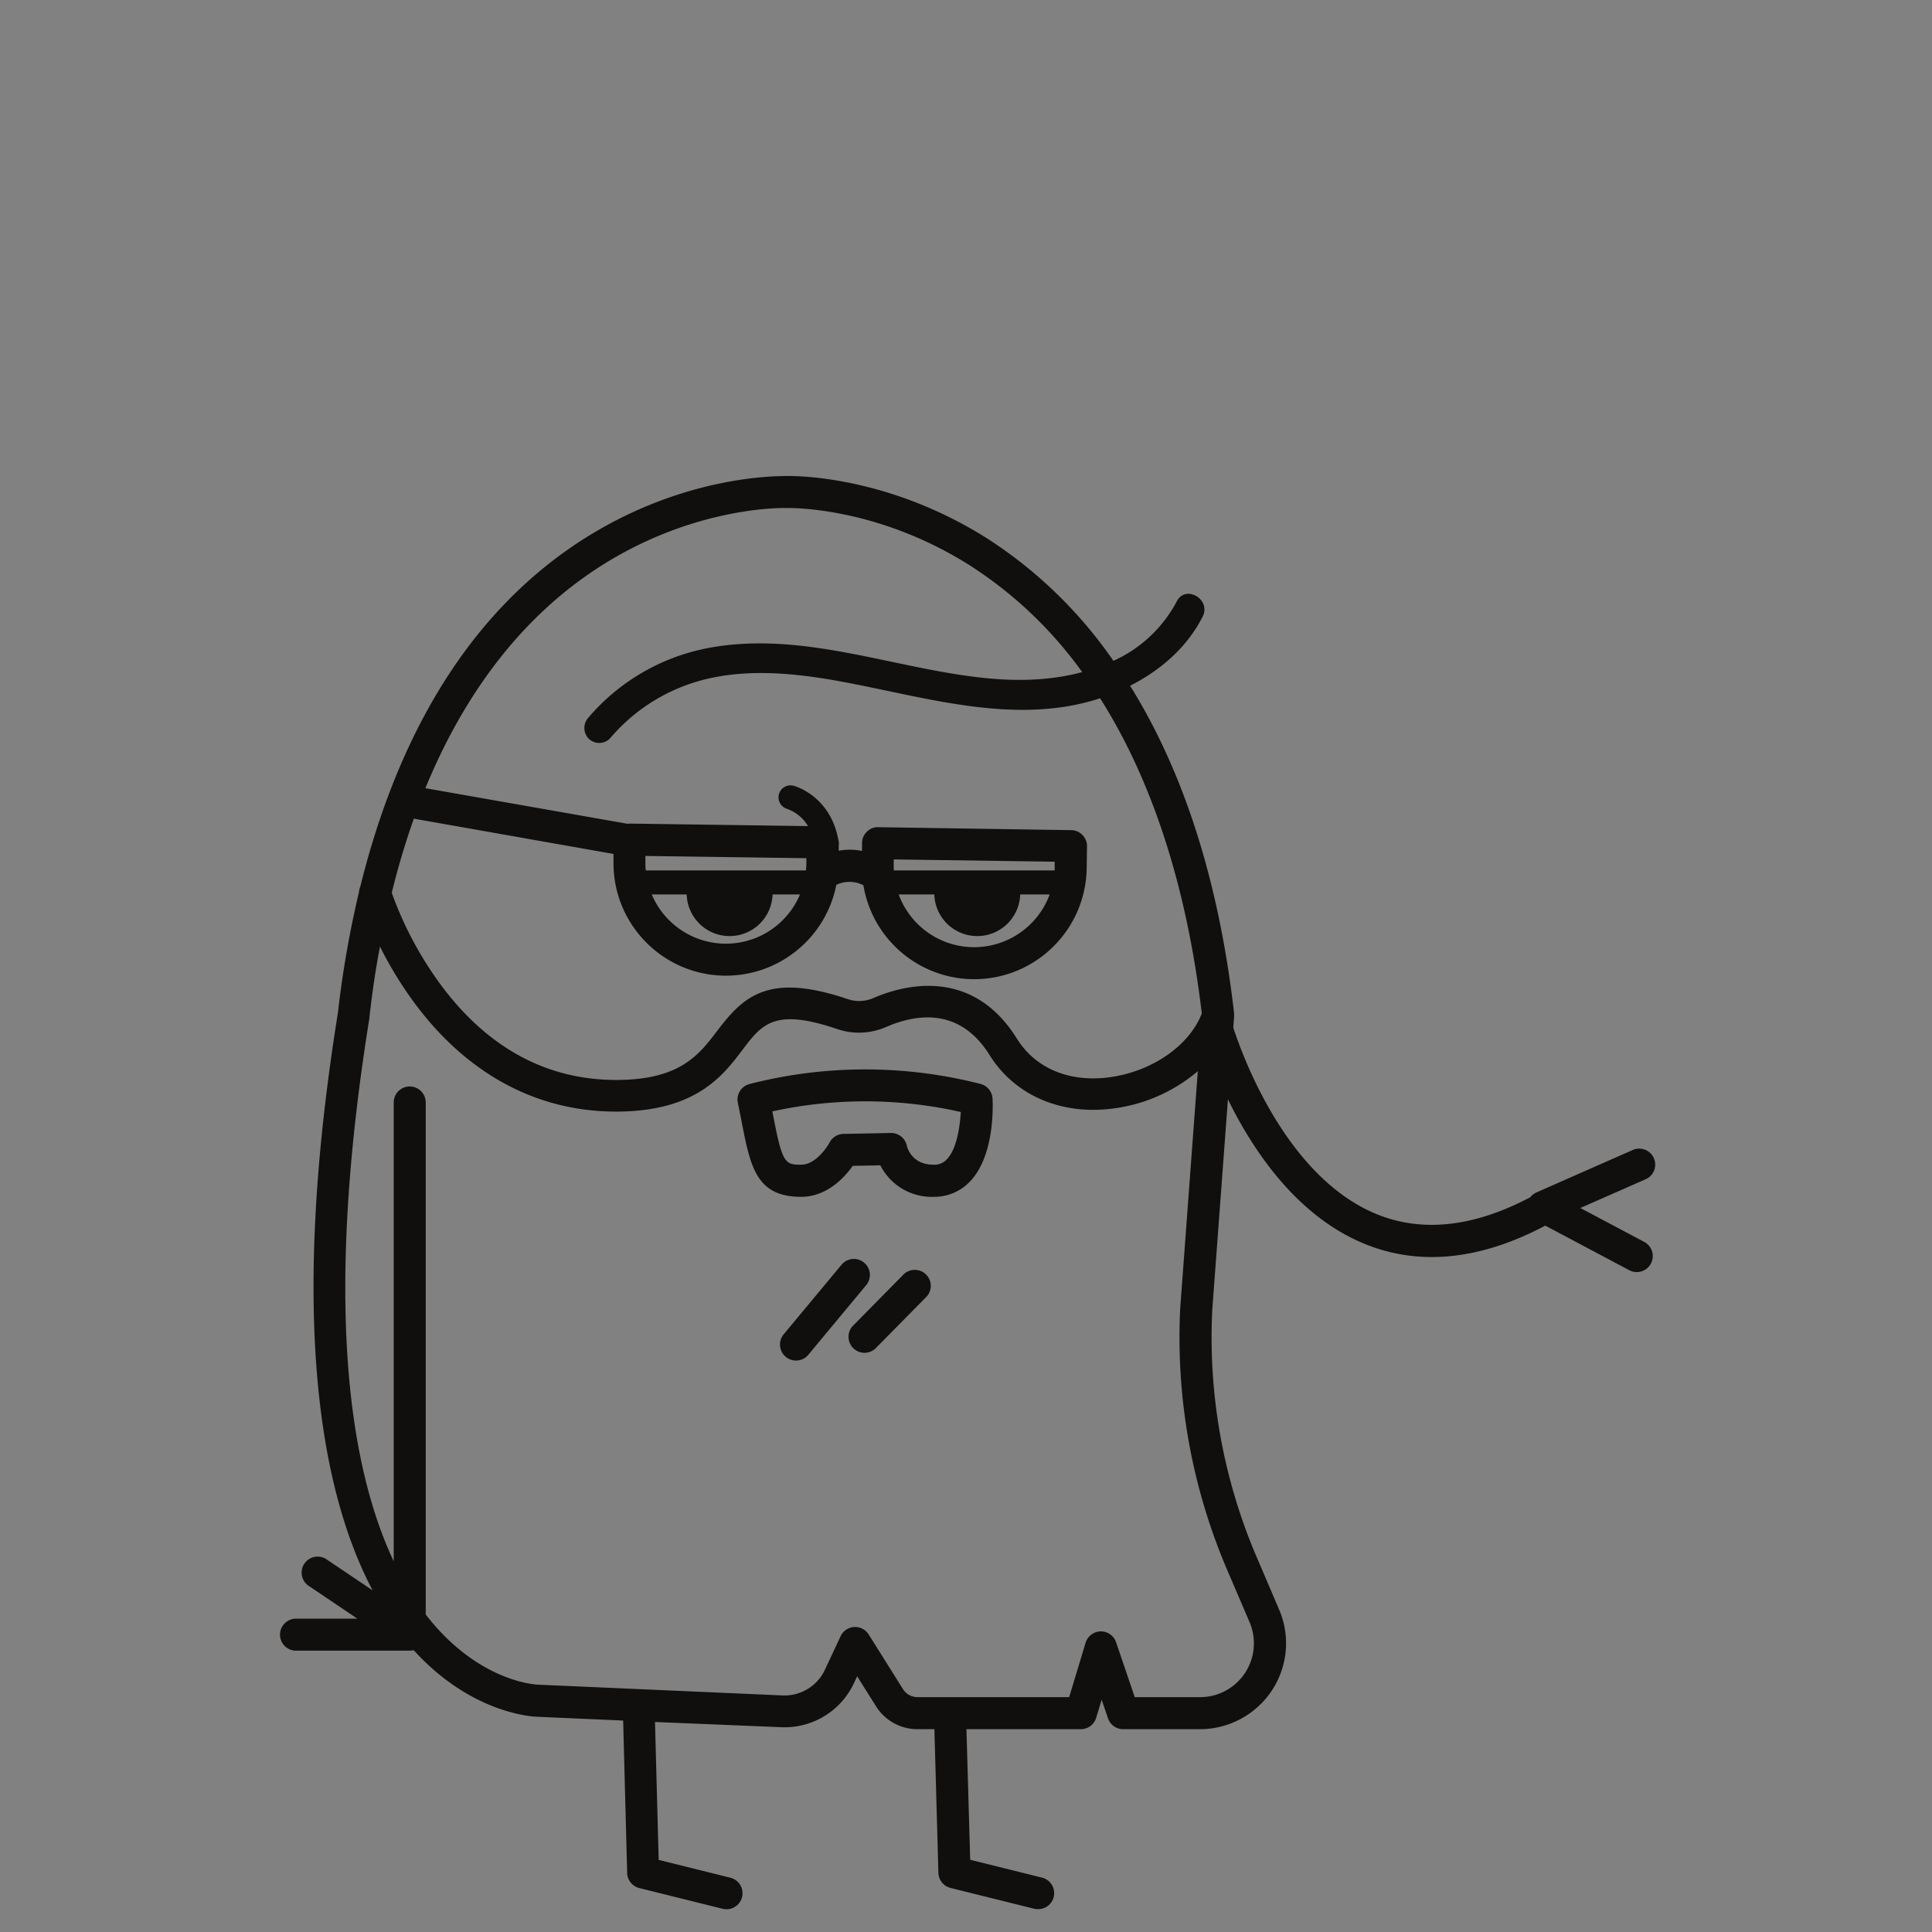 <svg xmlns="http://www.w3.org/2000/svg" viewBox="0 0 483 483"><rect x="0" y="0" width="483" height="483" fill="#808080" stroke="none"/><g fill="none" fill-rule="evenodd"><path fill-opacity=".01" fill="#EDF0F2" d="M0 0h483v483H0z"/><g fill="#100F0D" fill-rule="nonzero"><path d="M245.14 270.987a116.26 116.26 0 00-57.68 0 4 4 0 00-3 4.7c.34 1.66.65 3.21.93 4.65 2.21 11.37 3.68 18.87 14.89 18.87 6.45 0 10.85-4.84 12.9-7.74l6.9-.14a14.41 14.41 0 0013.33 7.88 12.27 12.27 0 009.14-3.89c6.21-6.57 5.66-19.25 5.58-20.67a4 4 0 00-2.99-3.66zm-8.4 18.81a4.22 4.22 0 01-3.32 1.38c-5.31 0-6.53-4-6.71-4.74a4 4 0 00-3.91-3.19h-.08l-11.85.23a4 4 0 00-3.47 2.14c0 .06-3.06 5.56-7.13 5.56s-4.7-.4-7-12.4l-.18-.93a108.51 108.51 0 0147.11.15c-.23 3.73-1 9.22-3.46 11.8zM216.02 315.657a4 4 0 00-5.63.52l-14.47 17.4a4.005 4.005 0 006.16 5.12l14.46-17.4a4 4 0 00-.52-5.64zM225.71 318.797l-12.29 12.46a4 4 0 105.69 5.61l12.29-12.46a4 4 0 10-5.69-5.61z"/><path d="M410.98 310.437l-15.9-8.44 16.23-7.14a4 4 0 10-3.22-7.32l-24 10.58a4 4 0 00-1.53 1.2c-14.18 7.49-27.17 8.89-38.61 4.13-22.26-9.27-33.19-39.05-35.63-46.55l.2-2.71a4.1 4.1 0 000-.5v-.4c-4.19-36.45-14.12-62.8-26-81.85 7.61-3.86 14.23-9.56 18.15-17.3 2.18-4.3-4.29-8.1-6.48-3.79a33.44 33.44 0 01-15.84 14.86 111.86 111.86 0 00-31.5-30.56c-25.07-15.85-48.1-15.69-50.4-15.64-2.3.05-25.33-.21-50.37 15.64-31.95 20.26-48 54.59-56 87a4.06 4.06 0 00-.33 1.34 255.09 255.09 0 00-5.28 30.29c-12.49 77.68-3.83 120.63 8.68 144.31l-11.35-7.64a4 4 0 10-4.46 6.63l12 8.09H74a4 4 0 100 8h28.42c.3-.001.599-.038.89-.11h.13c14.7 16.19 30.38 16.64 31 16.64l21.35.94 1 38.1a4 4 0 003 3.77l20.87 5.19a4.003 4.003 0 001.93-7.77l-17.92-4.45-.92-34.48 31.49 1.3a19.14 19.14 0 0018.24-11l.81-1.72 4.69 7.46a12.23 12.23 0 0010.43 5.76h4.19l1 35.92a4 4 0 003 3.76l20.87 5.19a4.09 4.09 0 001 .12 4 4 0 001-7.89l-17.92-4.45-.94-32.65h28.61a4 4 0 003.82-2.84l1.38-4.53 1.58 4.66a4 4 0 003.79 2.71h18.83a21.61 21.61 0 0018.23-9.5 21.39 21.39 0 001.92-20.43l-5.66-13.24a139.56 139.56 0 01-11.05-61.55l3.92-52.74c6.26 12.77 17.1 29 33.86 36 13.77 5.74 29.06 4.26 45.48-4.43l20.93 11.11a4 4 0 103.76-7.06l-.03-.02zm-307.52-105.77l49.92 8.82v1.91c-.211 15.53 12.2 28.295 27.73 28.52h.4c13.43-.024 24.974-9.532 27.57-22.71a7.68 7.68 0 016.77.1c2.227 13.399 13.719 23.287 27.3 23.49h.41c15.366-.026 27.875-12.366 28.11-27.73l.08-5.53a4 4 0 00-3.94-4l-48.25-.74a3.75 3.75 0 00-2.84 1.13 4 4 0 00-1.21 2.81v2a15.49 15.49 0 00-5.83-.06v-1.21a2.89 2.89 0 000-1.06c0-.12 0-.22-.07-.34a4.7 4.7 0 00-.13-.63c-2.14-10.48-10.72-12.93-11.09-13a3 3 0 00-3.65 2.1 3 3 0 002.06 3.69 10 10 0 015.21 4.3l-44.54-.63h-.06a4.75 4.75 0 00-.53.05l-50.53-8.9c10.09-24.55 24.78-43.32 43.63-55.4 23.78-15.24 46.09-14.64 46.32-14.64h.31c.21 0 22.18-.67 45.94 14.4a102.89 102.89 0 0128 26.62c-8.13 2.19-16.56 2.33-25 1.41-22.92-2.5-45.22-11.83-68.56-7.42a52.09 52.09 0 00-29.84 17.33 3.85 3.85 0 000 5.3 3.78 3.78 0 005.31 0 45.5 45.5 0 0125.83-15.26c10.84-2.2 22.21-.85 33 1.18 20.82 3.92 42.85 10.84 63.74 4 13 20.53 21.67 47.09 25.42 78.81-3.19 8.19-12.73 14.7-23.56 16-9.84 1.16-18.11-2.39-22.69-9.75-11.35-18.22-28.8-13.17-35.77-10.15a8.93 8.93 0 01-6.44.32c-19.73-6.67-26-.92-32.7 7.93-4.57 6-9.29 12.26-25.24 12.26-17.27 0-32-7.92-43.68-23.55a90 90 0 01-12.43-23.24 192.06 192.06 0 015.52-18.53zm57.89 10.85v-1.53l40.24.56v1.53c0 .52-.05 1-.1 1.53h-40.05a18.52 18.52 0 01-.09-2.09zm10.32 8.09a10.74 10.74 0 0021.47 0H200a20.1 20.1 0 01-37.06 0h8.73zm51.76-7.22v-1.53l40.24.57v2.18h-40.2c-.02-.4-.05-.81-.04-1.22zm10.15 7.22a10.74 10.74 0 0021.47 0h7.37a20.14 20.14 0 01-18.87 13.19h-.28a20.1 20.1 0 01-18.6-13.19h8.91zm73.14 168.69l5.67 13.24a13.46 13.46 0 01-12.7 18.75h-16l-4.67-13.72a4 4 0 00-7.62.13l-4.11 13.59h-37.88a4.29 4.29 0 01-3.66-2l-8.58-13.67a4 4 0 00-3.39-1.87h-.25a4 4 0 00-3.37 2.29l-3.92 8.37a11.14 11.14 0 01-10.65 6.45l-60.92-2.68c-.58 0-14.26-.59-27-16-.41-.5-.83-1-1.24-1.56v-128a4 4 0 10-8 0v114.7c-10.83-22.94-17.68-63.67-6.06-135.9a1.1 1.1 0 000-.18c.667-6.06 1.54-11.927 2.62-17.6a96.29 96.29 0 008.78 14.31c13.14 17.63 30.51 26.95 50.24 26.95 19.92 0 26.68-8.92 31.61-15.43s8-10.52 23.76-5.18a16.91 16.91 0 0012.19-.56c7.7-3.33 18.42-4.81 25.8 7 6.19 9.94 17.56 15 30.42 13.46a40.6 40.6 0 0021.66-9.39l-4.4 59.29a147.72 147.72 0 0011.67 65.21z"/></g></g></svg>